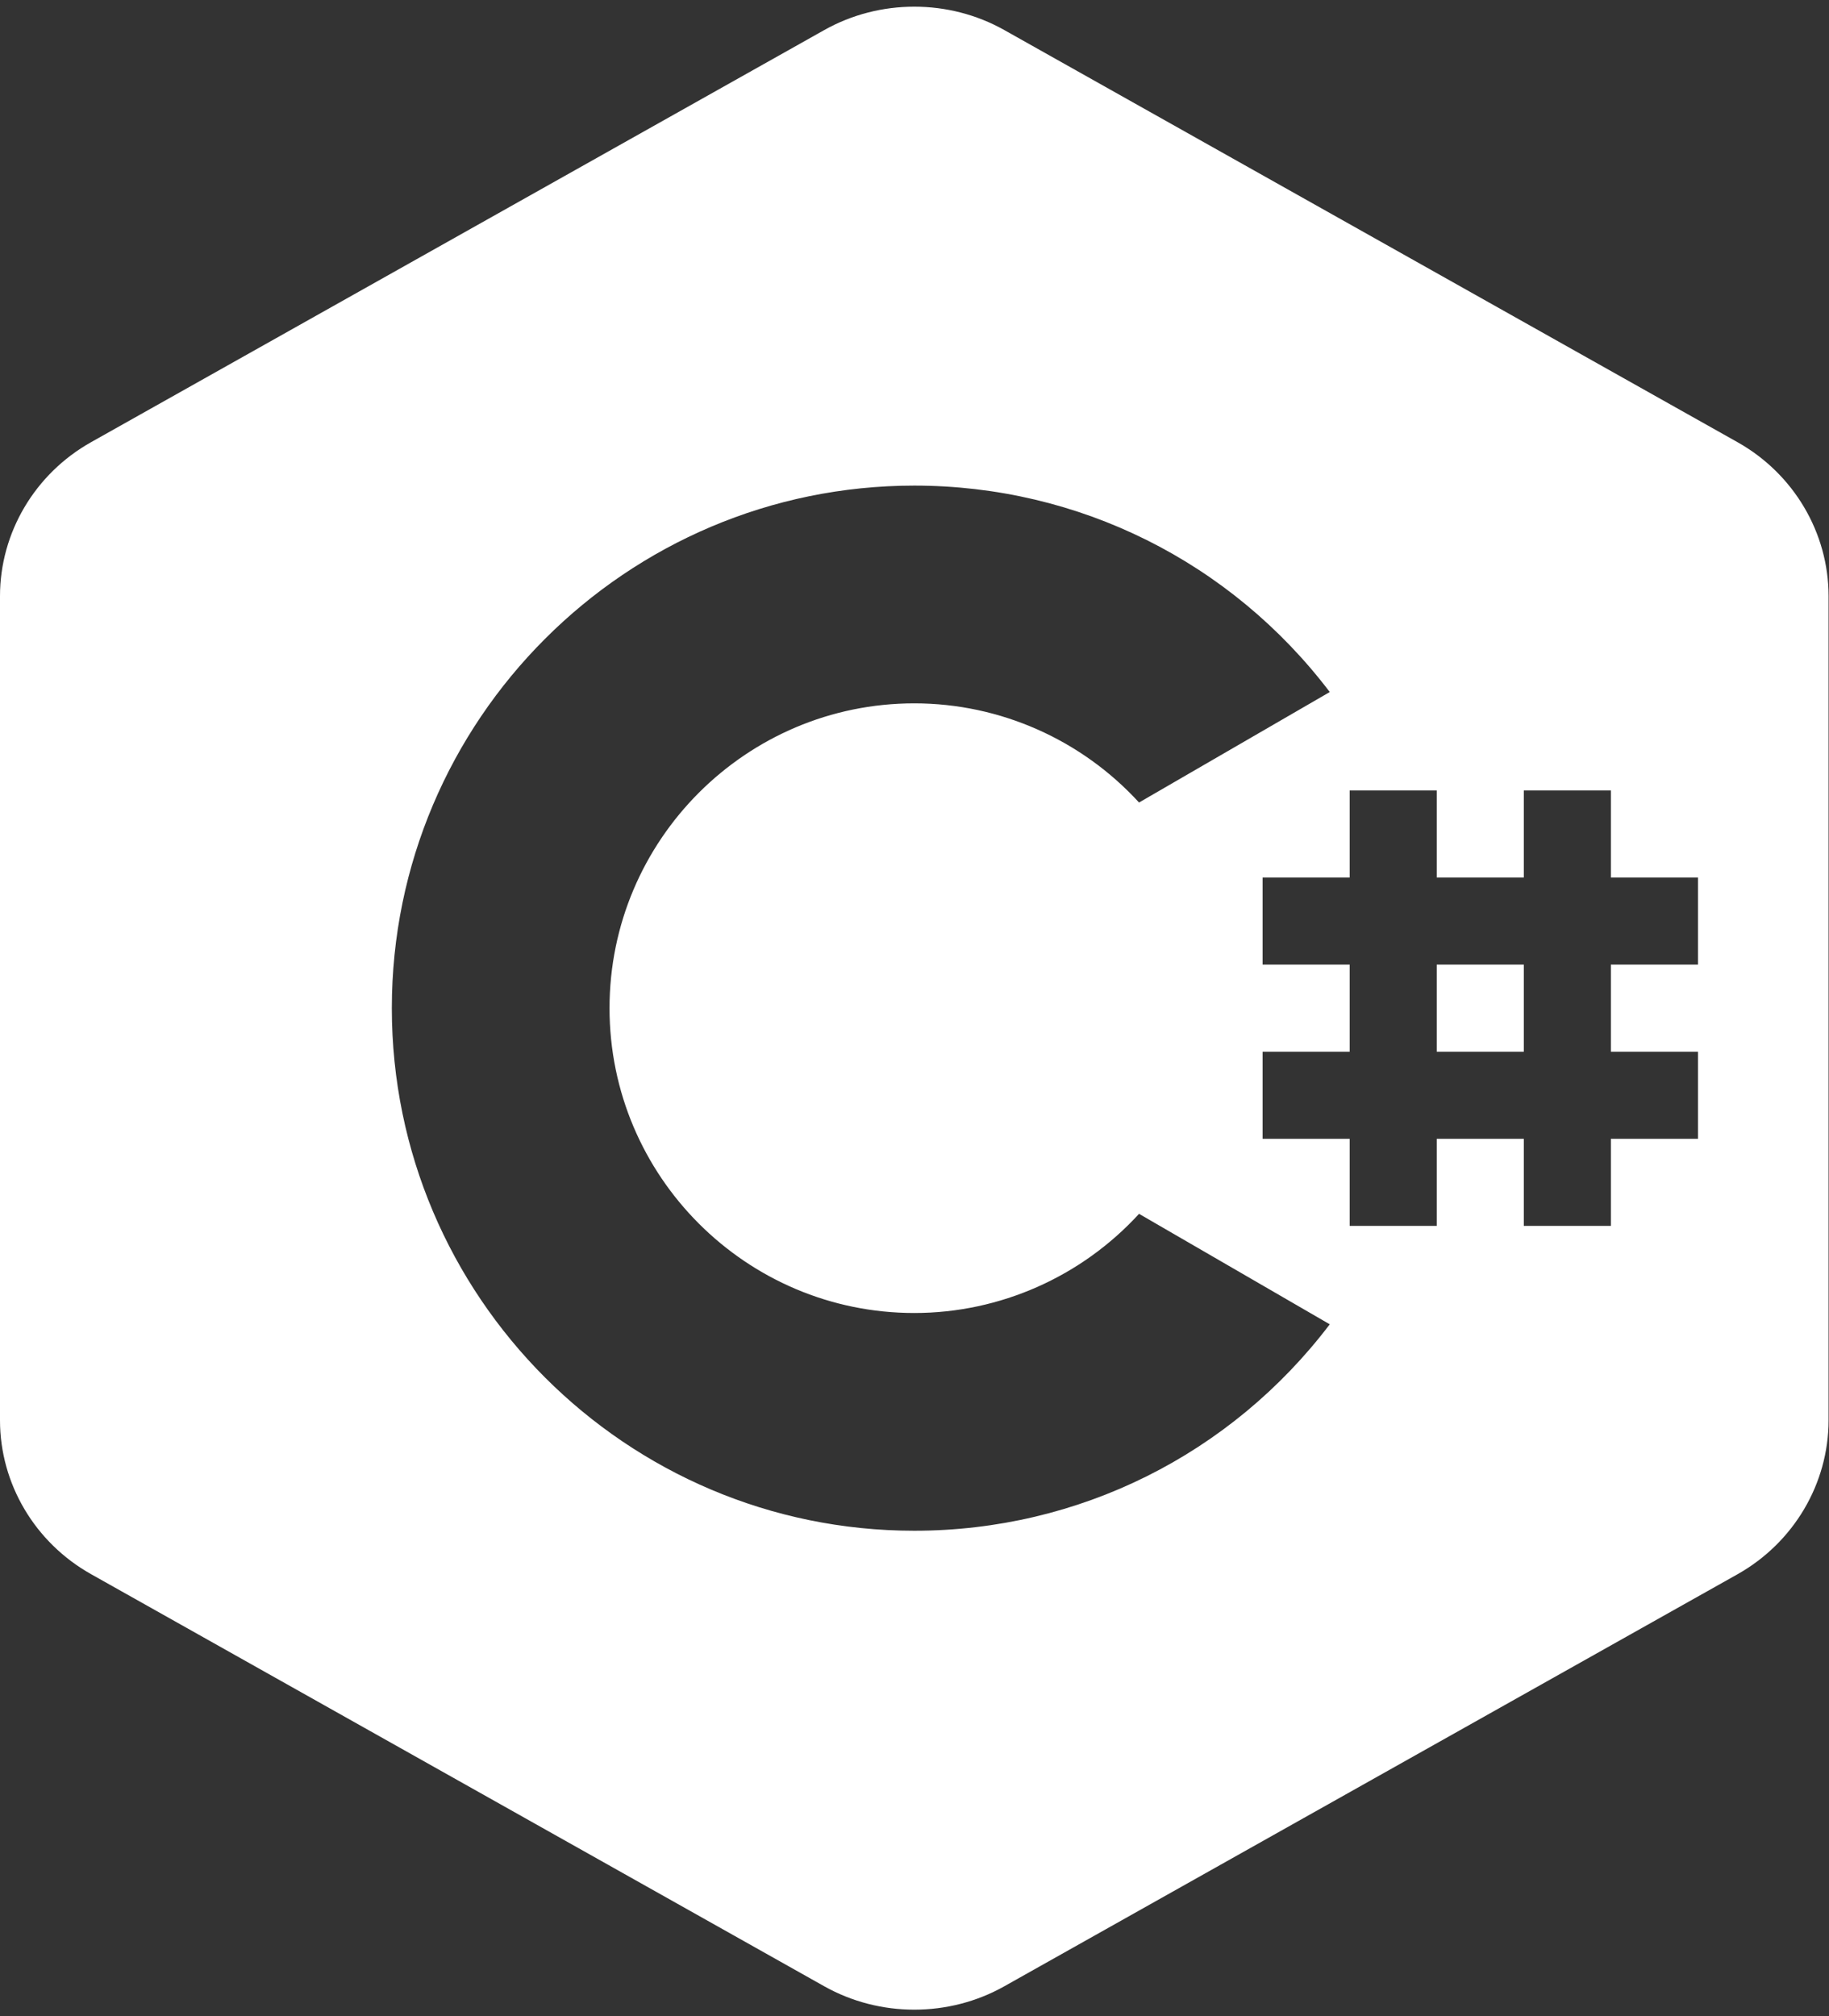 <svg width="137" height="151" viewBox="0 0 137 151" fill="none" xmlns="http://www.w3.org/2000/svg">
<rect x="0" y="0" width="137" height="151" fill="#333333" stroke="none"/>
<path d="M68.484 0.5C66.151 0.5 63.821 1.082 61.739 2.252L6.815 33.118C2.615 35.479 0 39.892 0 44.64V106.366C0 111.111 2.612 115.521 6.815 117.882L61.739 148.748C63.819 149.916 66.152 150.5 68.484 150.5C70.816 150.5 73.149 149.919 75.229 148.748L130.153 117.889C134.357 115.521 136.968 111.105 136.968 106.36V44.64C136.968 39.892 134.353 35.479 130.153 33.118L75.229 2.252C73.149 1.082 70.817 0.5 68.484 0.5ZM68.484 36.366C80.811 36.366 92.212 42.087 99.605 51.825L85.319 60.099C81.02 55.403 74.918 52.672 68.484 52.672C55.896 52.672 45.656 62.912 45.656 75.5C45.656 88.088 55.896 98.328 68.484 98.328C74.918 98.328 81.02 95.597 85.319 90.901L99.605 99.175C92.212 108.913 80.811 114.634 68.484 114.634C46.905 114.634 29.35 97.079 29.35 75.5C29.35 53.921 46.905 36.366 68.484 36.366ZM101.096 59.194H107.618V65.717H114.14V59.194H120.662V65.717H127.185V72.239H120.662V78.761H127.185V85.283H120.662V91.806H114.14V85.283H107.618V91.806H101.096V85.283H94.573V78.761H101.096V72.239H94.573V65.717H101.096V59.194ZM107.618 72.239V78.761H114.14V72.239H107.618Z" fill="white"/>
</svg>
